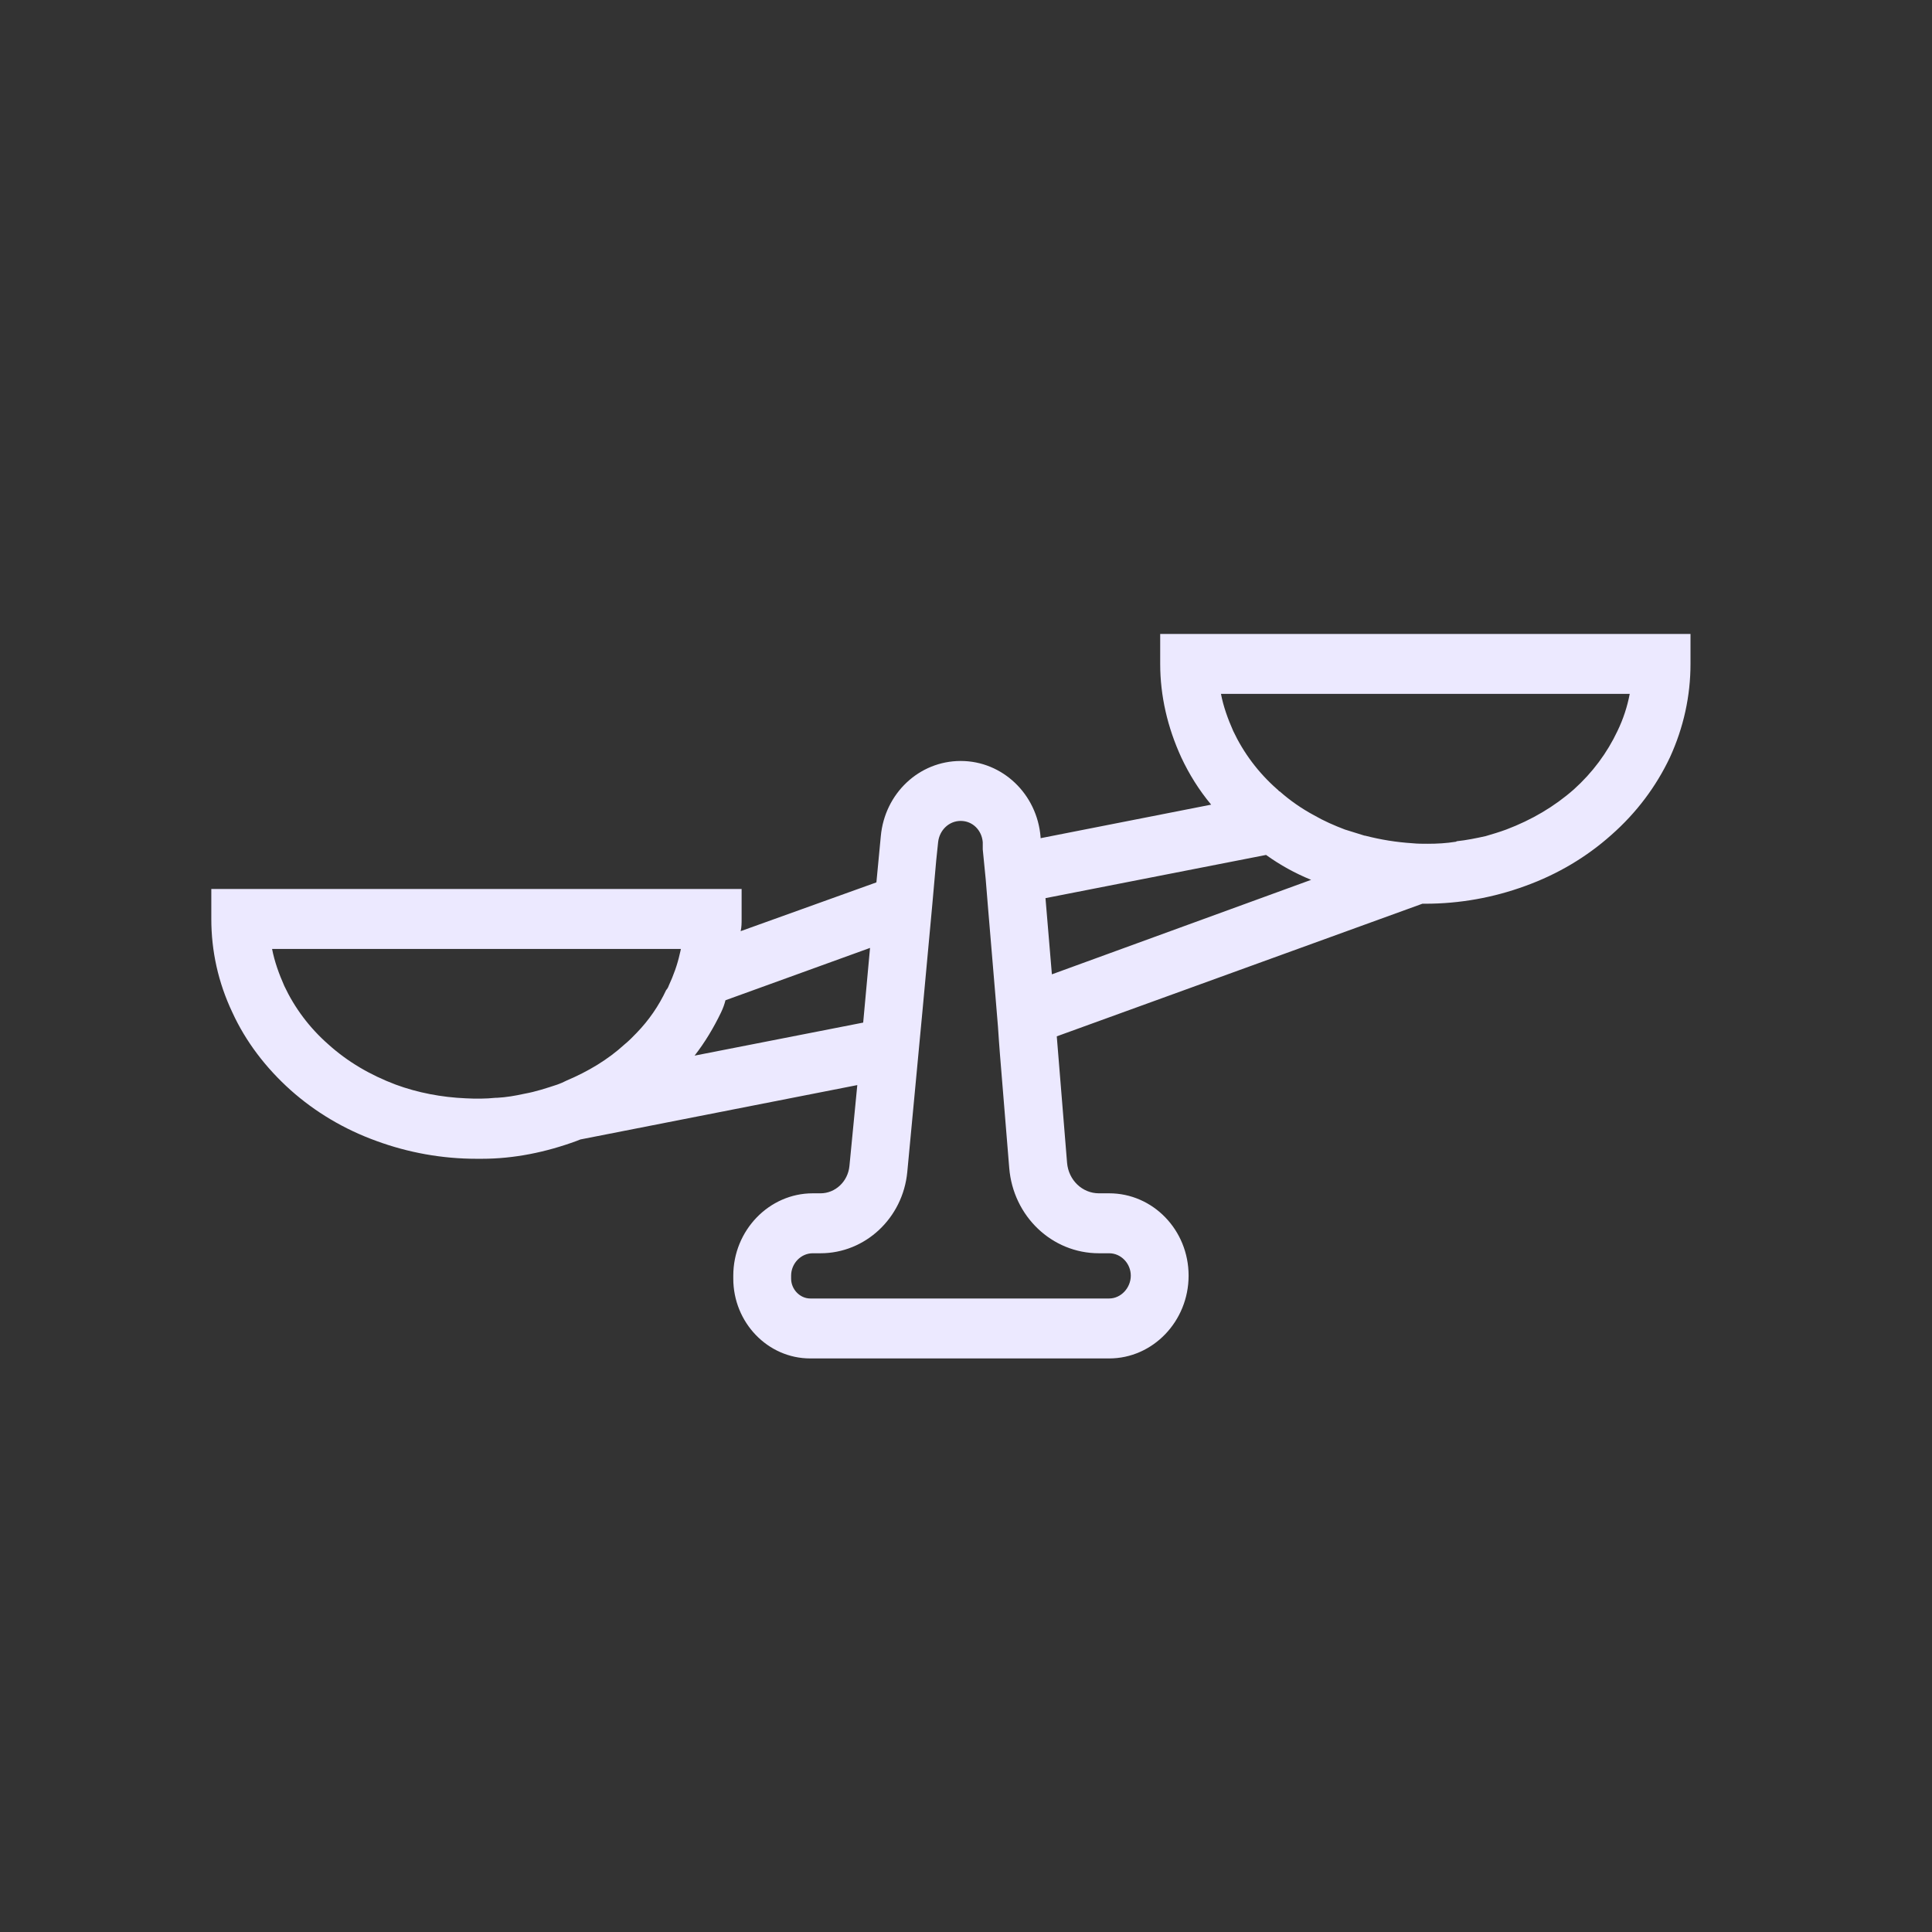 <svg width="64" height="64" viewBox="0 0 64 64" fill="none" xmlns="http://www.w3.org/2000/svg">
<rect x="0" y="0" width="64" height="64" fill="#333333" stroke="none"/>
<rect width="64" height="64" fill="none"/>
<path d="M38.433 21V21.993C38.433 23.053 38.676 24.097 39.131 25.09C39.391 25.645 39.715 26.167 40.121 26.655L34.471 27.766V27.732C34.358 26.302 33.205 25.208 31.825 25.208C30.445 25.208 29.308 26.285 29.178 27.698L29.032 29.23L24.535 30.846C24.567 30.711 24.567 30.576 24.567 30.442V29.449H7V30.442C7 31.502 7.227 32.546 7.698 33.539C8.137 34.498 8.802 35.373 9.63 36.114C10.442 36.837 11.4 37.41 12.472 37.797C13.527 38.184 14.647 38.386 15.784 38.386H15.962C17.034 38.386 18.089 38.167 19.096 37.797C19.145 37.78 19.177 37.763 19.226 37.746L28.399 35.945L28.139 38.621C28.09 39.143 27.668 39.53 27.181 39.53H26.922C25.477 39.53 24.291 40.759 24.291 42.257V42.358C24.291 43.805 25.428 45 26.84 45H36.744C38.189 45 39.374 43.771 39.374 42.257C39.374 40.742 38.189 39.53 36.744 39.53H36.403C35.851 39.53 35.397 39.093 35.348 38.52L35.007 34.33L47.119 29.937H47.216C48.353 29.937 49.473 29.735 50.529 29.348C51.6 28.961 52.558 28.389 53.37 27.665C54.214 26.924 54.864 26.049 55.318 25.09C55.773 24.097 56 23.053 56 21.993V21H38.433ZM53.581 24.215C53.24 24.938 52.753 25.595 52.136 26.15C51.486 26.722 50.74 27.16 49.895 27.48C49.668 27.564 49.441 27.631 49.213 27.698C48.905 27.766 48.58 27.833 48.255 27.867C48.239 27.884 48.223 27.884 48.223 27.884C47.914 27.934 47.606 27.951 47.297 27.951C47.119 27.951 46.957 27.951 46.794 27.934C46.258 27.9 45.739 27.816 45.219 27.682H45.203C44.992 27.614 44.765 27.547 44.554 27.48C44.197 27.345 43.855 27.194 43.531 27.008C43.125 26.79 42.735 26.52 42.394 26.217C42.362 26.217 42.346 26.167 42.313 26.15C41.68 25.595 41.193 24.938 40.852 24.215C40.673 23.811 40.527 23.407 40.446 22.986H53.987C53.906 23.407 53.776 23.811 53.581 24.215V24.215ZM36.403 41.516H36.744C37.134 41.516 37.459 41.853 37.459 42.257C37.459 42.661 37.134 43.014 36.744 43.014H26.84C26.499 43.014 26.207 42.711 26.207 42.358V42.257C26.207 41.853 26.532 41.516 26.922 41.516H27.181C28.659 41.516 29.909 40.355 30.055 38.823L30.363 35.558L30.461 34.515L30.558 33.488L30.818 30.677L30.883 29.971L30.916 29.6L31.013 28.506L31.078 27.884C31.127 27.497 31.435 27.194 31.825 27.194C32.214 27.194 32.523 27.497 32.555 27.9V28.136L32.653 29.129L32.734 30.122L32.977 33.017L33.059 34.01L33.091 34.481L33.124 34.919L33.432 38.689C33.562 40.288 34.845 41.516 36.403 41.516V41.516ZM13.105 35.928C12.26 35.609 11.514 35.171 10.88 34.599C10.247 34.044 9.76 33.387 9.419 32.663C9.241 32.26 9.094 31.855 9.013 31.435H22.554C22.554 31.435 22.538 31.536 22.521 31.586C22.44 31.956 22.311 32.31 22.148 32.663C22.132 32.714 22.099 32.764 22.067 32.798C21.823 33.32 21.499 33.791 21.093 34.212C20.963 34.346 20.833 34.481 20.687 34.599C20.135 35.104 19.485 35.491 18.771 35.794C18.674 35.844 18.56 35.895 18.463 35.928C18.105 36.046 17.748 36.164 17.375 36.231C17.066 36.299 16.774 36.349 16.465 36.366H16.417C16.092 36.4 15.751 36.4 15.426 36.383C14.631 36.349 13.835 36.198 13.105 35.928V35.928ZM23.885 33.539C23.95 33.404 23.999 33.269 24.032 33.135L28.821 31.401L28.594 33.875L23.009 34.969C23.35 34.532 23.642 34.044 23.885 33.539ZM34.633 29.752L41.94 28.321C42.41 28.658 42.898 28.927 43.433 29.146L34.845 32.276L34.633 29.752V29.752Z" fill="#ECE9FF"/>
</svg>
